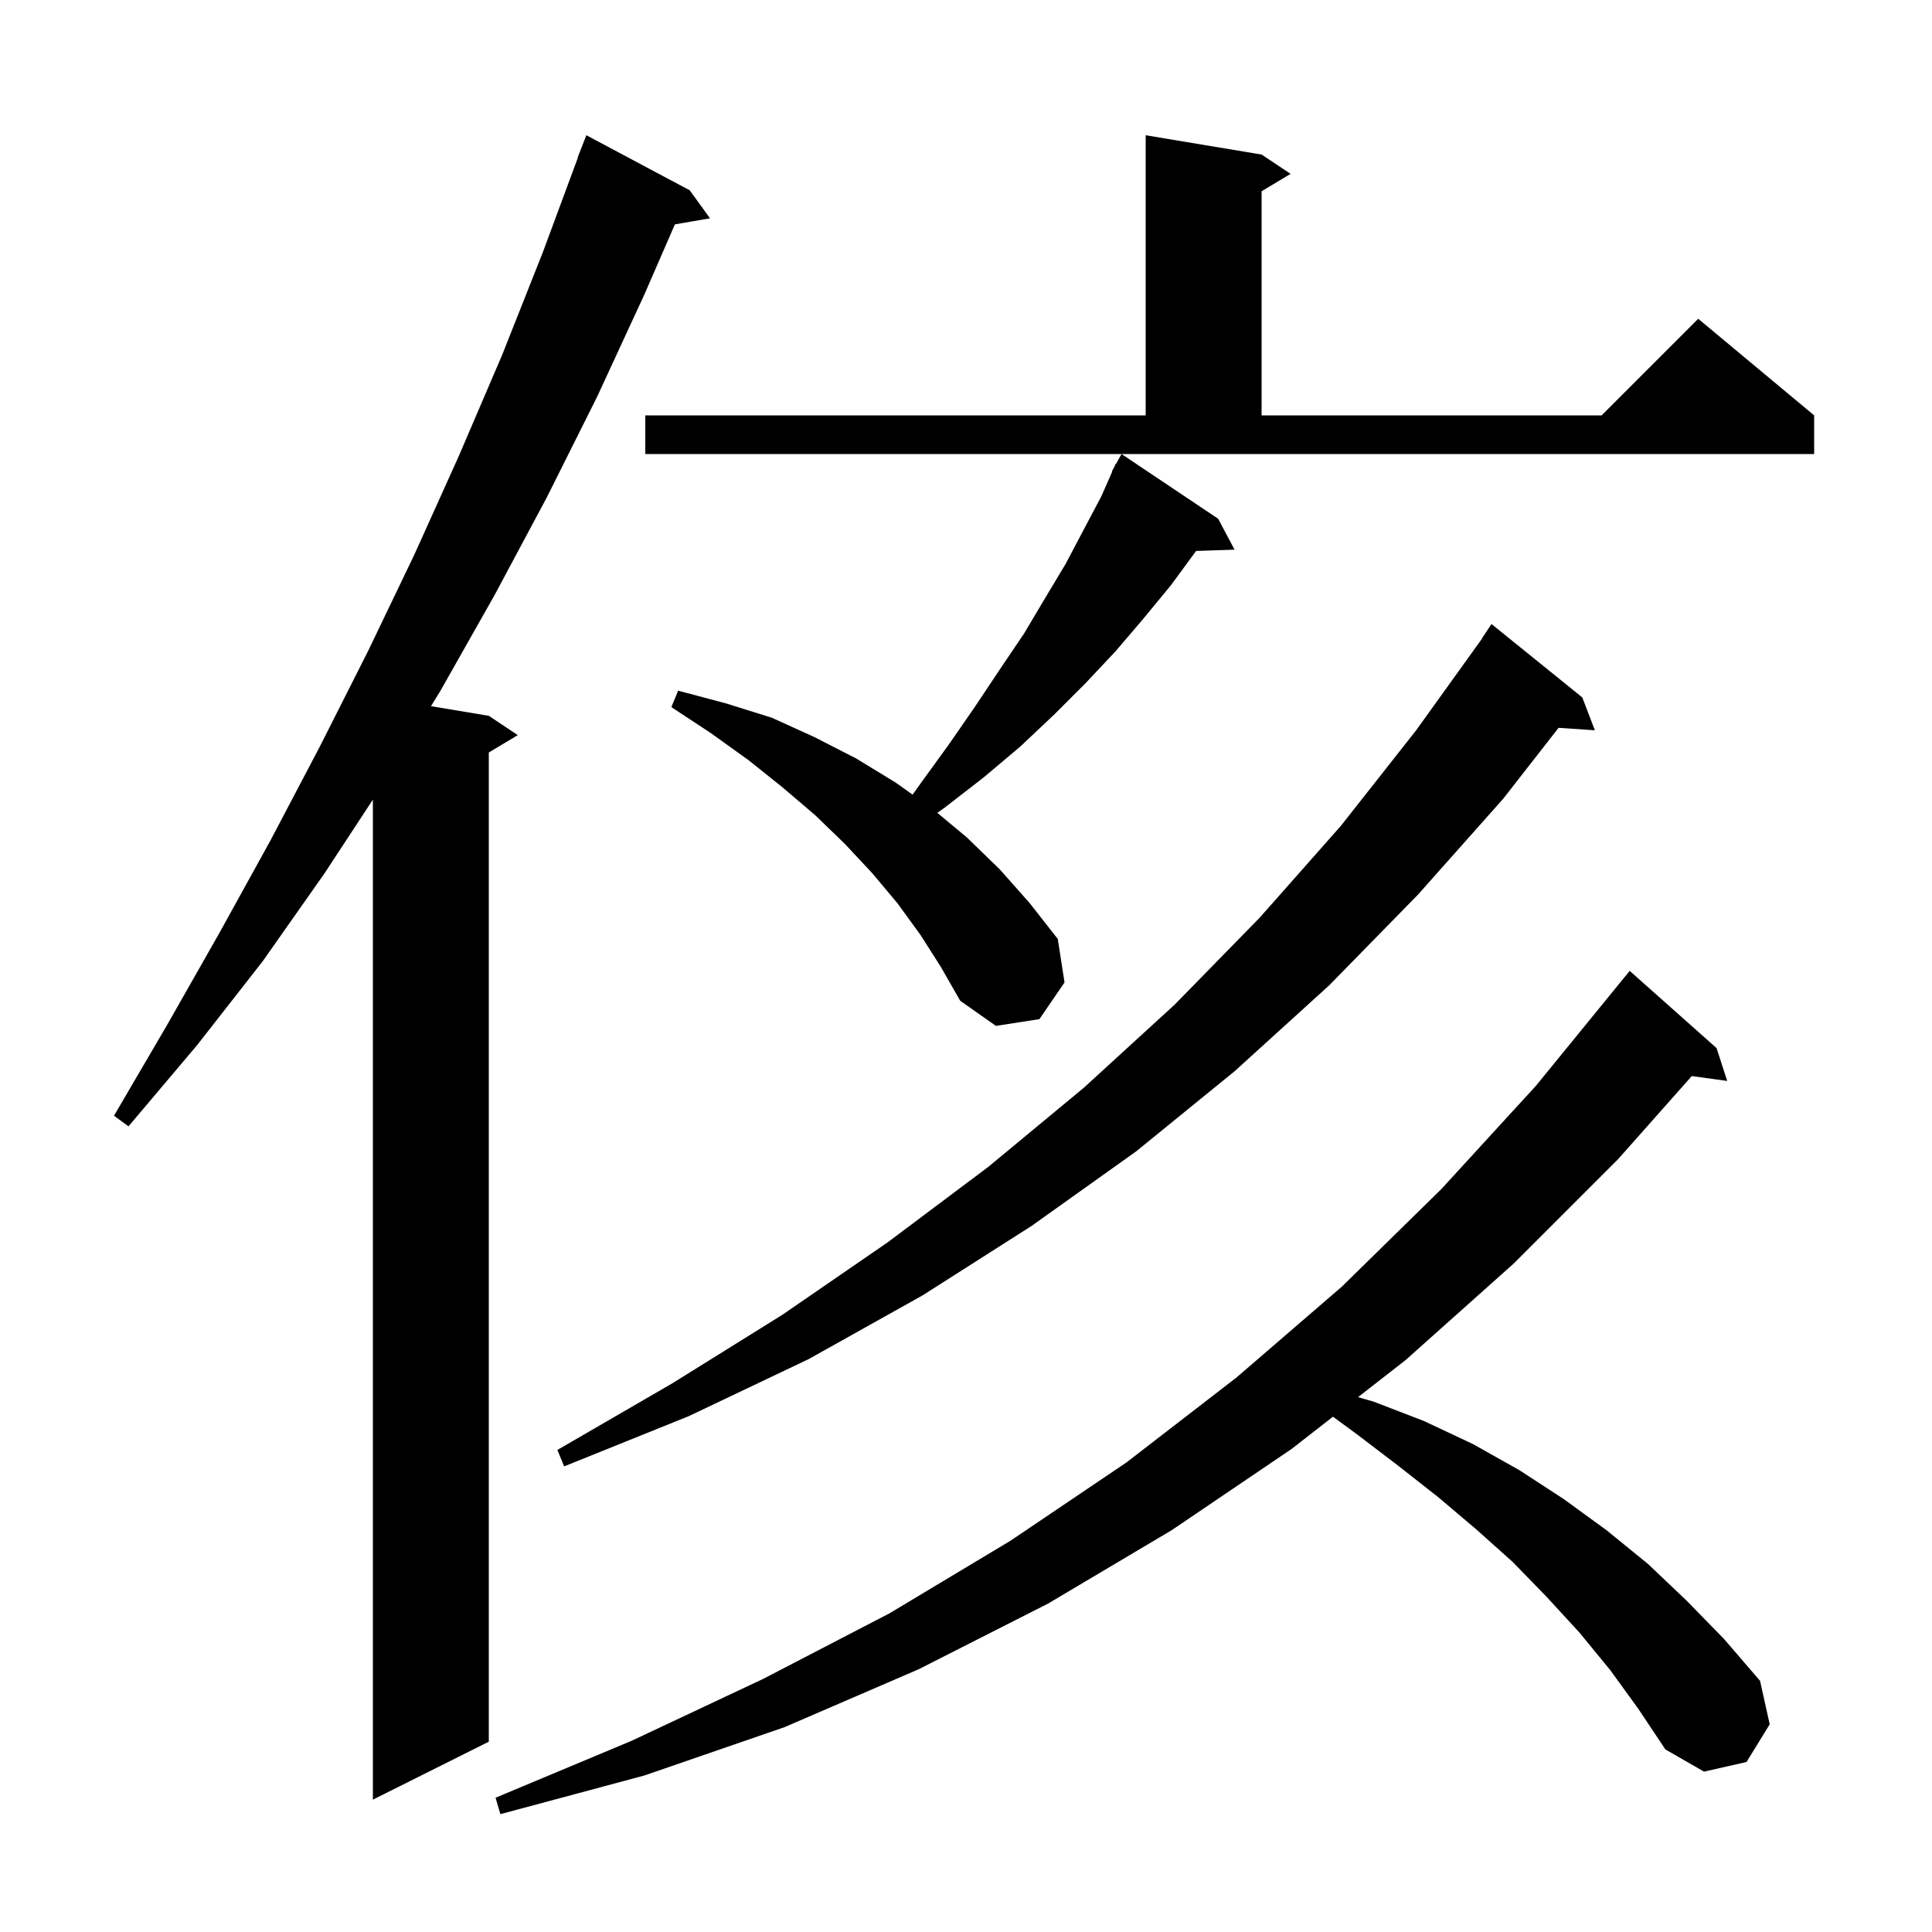 <svg xmlns="http://www.w3.org/2000/svg" xmlns:xlink="http://www.w3.org/1999/xlink" version="1.1" baseProfile="full" viewBox="0 0 200 200" width="200" height="200">
<g fill="black">
<path d="M 166.7 172.9 L 163.5 169.0 L 160.1 165.3 L 156.6 161.7 L 152.8 158.3 L 148.9 155.0 L 144.7 151.7 L 140.5 148.5 L 137.987 146.657 L 133.7 150.0 L 121.3 158.4 L 108.5 166.0 L 95.1 172.8 L 81.2 178.8 L 66.7 183.8 L 51.8 187.8 L 51.3 186.1 L 65.4 180.2 L 79.0 173.8 L 92.1 167.0 L 104.6 159.5 L 116.6 151.4 L 128.0 142.6 L 138.9 133.2 L 149.2 123.1 L 159.0 112.4 L 168.3 101.0 L 168.31 101.008 L 168.7 100.5 L 177.7 108.5 L 178.8 111.9 L 175.133 111.394 L 167.5 120.0 L 156.7 130.8 L 145.5 140.8 L 140.587 144.631 L 142.2 145.1 L 147.4 147.1 L 152.5 149.5 L 157.3 152.2 L 161.9 155.2 L 166.3 158.4 L 170.6 161.9 L 174.6 165.7 L 178.5 169.7 L 182.2 174.0 L 183.2 178.5 L 180.8 182.4 L 176.4 183.4 L 172.4 181.1 L 169.6 176.9 Z M 71.4 19.7 L 73.5 22.6 L 69.865 23.227 L 66.7 30.5 L 61.8 41.1 L 56.6 51.5 L 51.2 61.6 L 45.6 71.5 L 44.615 73.103 L 50.6 74.1 L 53.6 76.1 L 50.6 77.9 L 50.6 180.3 L 38.6 186.3 L 38.6 82.777 L 33.6 90.4 L 27.2 99.5 L 20.4 108.2 L 13.3 116.6 L 11.8 115.5 L 17.3 106.1 L 22.7 96.6 L 28.0 87.0 L 33.1 77.3 L 38.1 67.4 L 42.9 57.4 L 47.5 47.2 L 52.0 36.7 L 56.2 26.1 L 59.827 16.308 L 59.8 16.3 L 60.7 14.0 Z M 163.8 72.2 L 165.1 75.6 L 161.344 75.345 L 155.6 82.7 L 146.8 92.6 L 137.6 102.0 L 127.8 110.9 L 117.6 119.2 L 106.8 126.9 L 95.5 134.1 L 83.7 140.7 L 71.3 146.6 L 58.4 151.8 L 57.7 150.1 L 69.6 143.2 L 81.0 136.1 L 91.9 128.6 L 102.3 120.8 L 112.2 112.6 L 121.6 104.0 L 130.4 95.0 L 138.8 85.5 L 146.6 75.6 L 153.418 66.11 L 153.4 66.1 L 154.4 64.6 Z M 95.3 96.8 L 92.9 93.5 L 90.3 90.4 L 87.5 87.4 L 84.4 84.4 L 81.0 81.5 L 77.5 78.7 L 73.6 75.9 L 69.5 73.2 L 70.2 71.5 L 75.1 72.8 L 79.9 74.3 L 84.3 76.3 L 88.6 78.5 L 92.7 81.0 L 94.472 82.259 L 95.3 81.1 L 98.2 77.1 L 100.9 73.2 L 103.5 69.3 L 106.0 65.6 L 108.2 61.9 L 110.3 58.4 L 112.2 54.8 L 114.0 51.4 L 115.139 48.818 L 115.1 48.8 L 115.329 48.389 L 115.5 48.0 L 115.534 48.018 L 116.1 47.0 L 126.1 53.7 L 127.8 56.9 L 123.813 57.035 L 123.7 57.2 L 121.2 60.6 L 118.4 64.0 L 115.5 67.4 L 112.4 70.7 L 109.1 74.0 L 105.6 77.3 L 101.8 80.5 L 97.8 83.6 L 97.035 84.146 L 100.1 86.7 L 103.5 90.0 L 106.6 93.5 L 109.5 97.2 L 110.2 101.7 L 107.6 105.5 L 103.1 106.2 L 99.4 103.6 L 97.4 100.1 Z M 66.8 43.0 L 118.6 43.0 L 118.6 14.0 L 130.6 16.0 L 133.6 18.0 L 130.6 19.8 L 130.6 43.0 L 165.8 43.0 L 175.8 33.0 L 187.8 43.0 L 187.8 47.0 L 66.8 47.0 Z " />
</g>
</svg>
